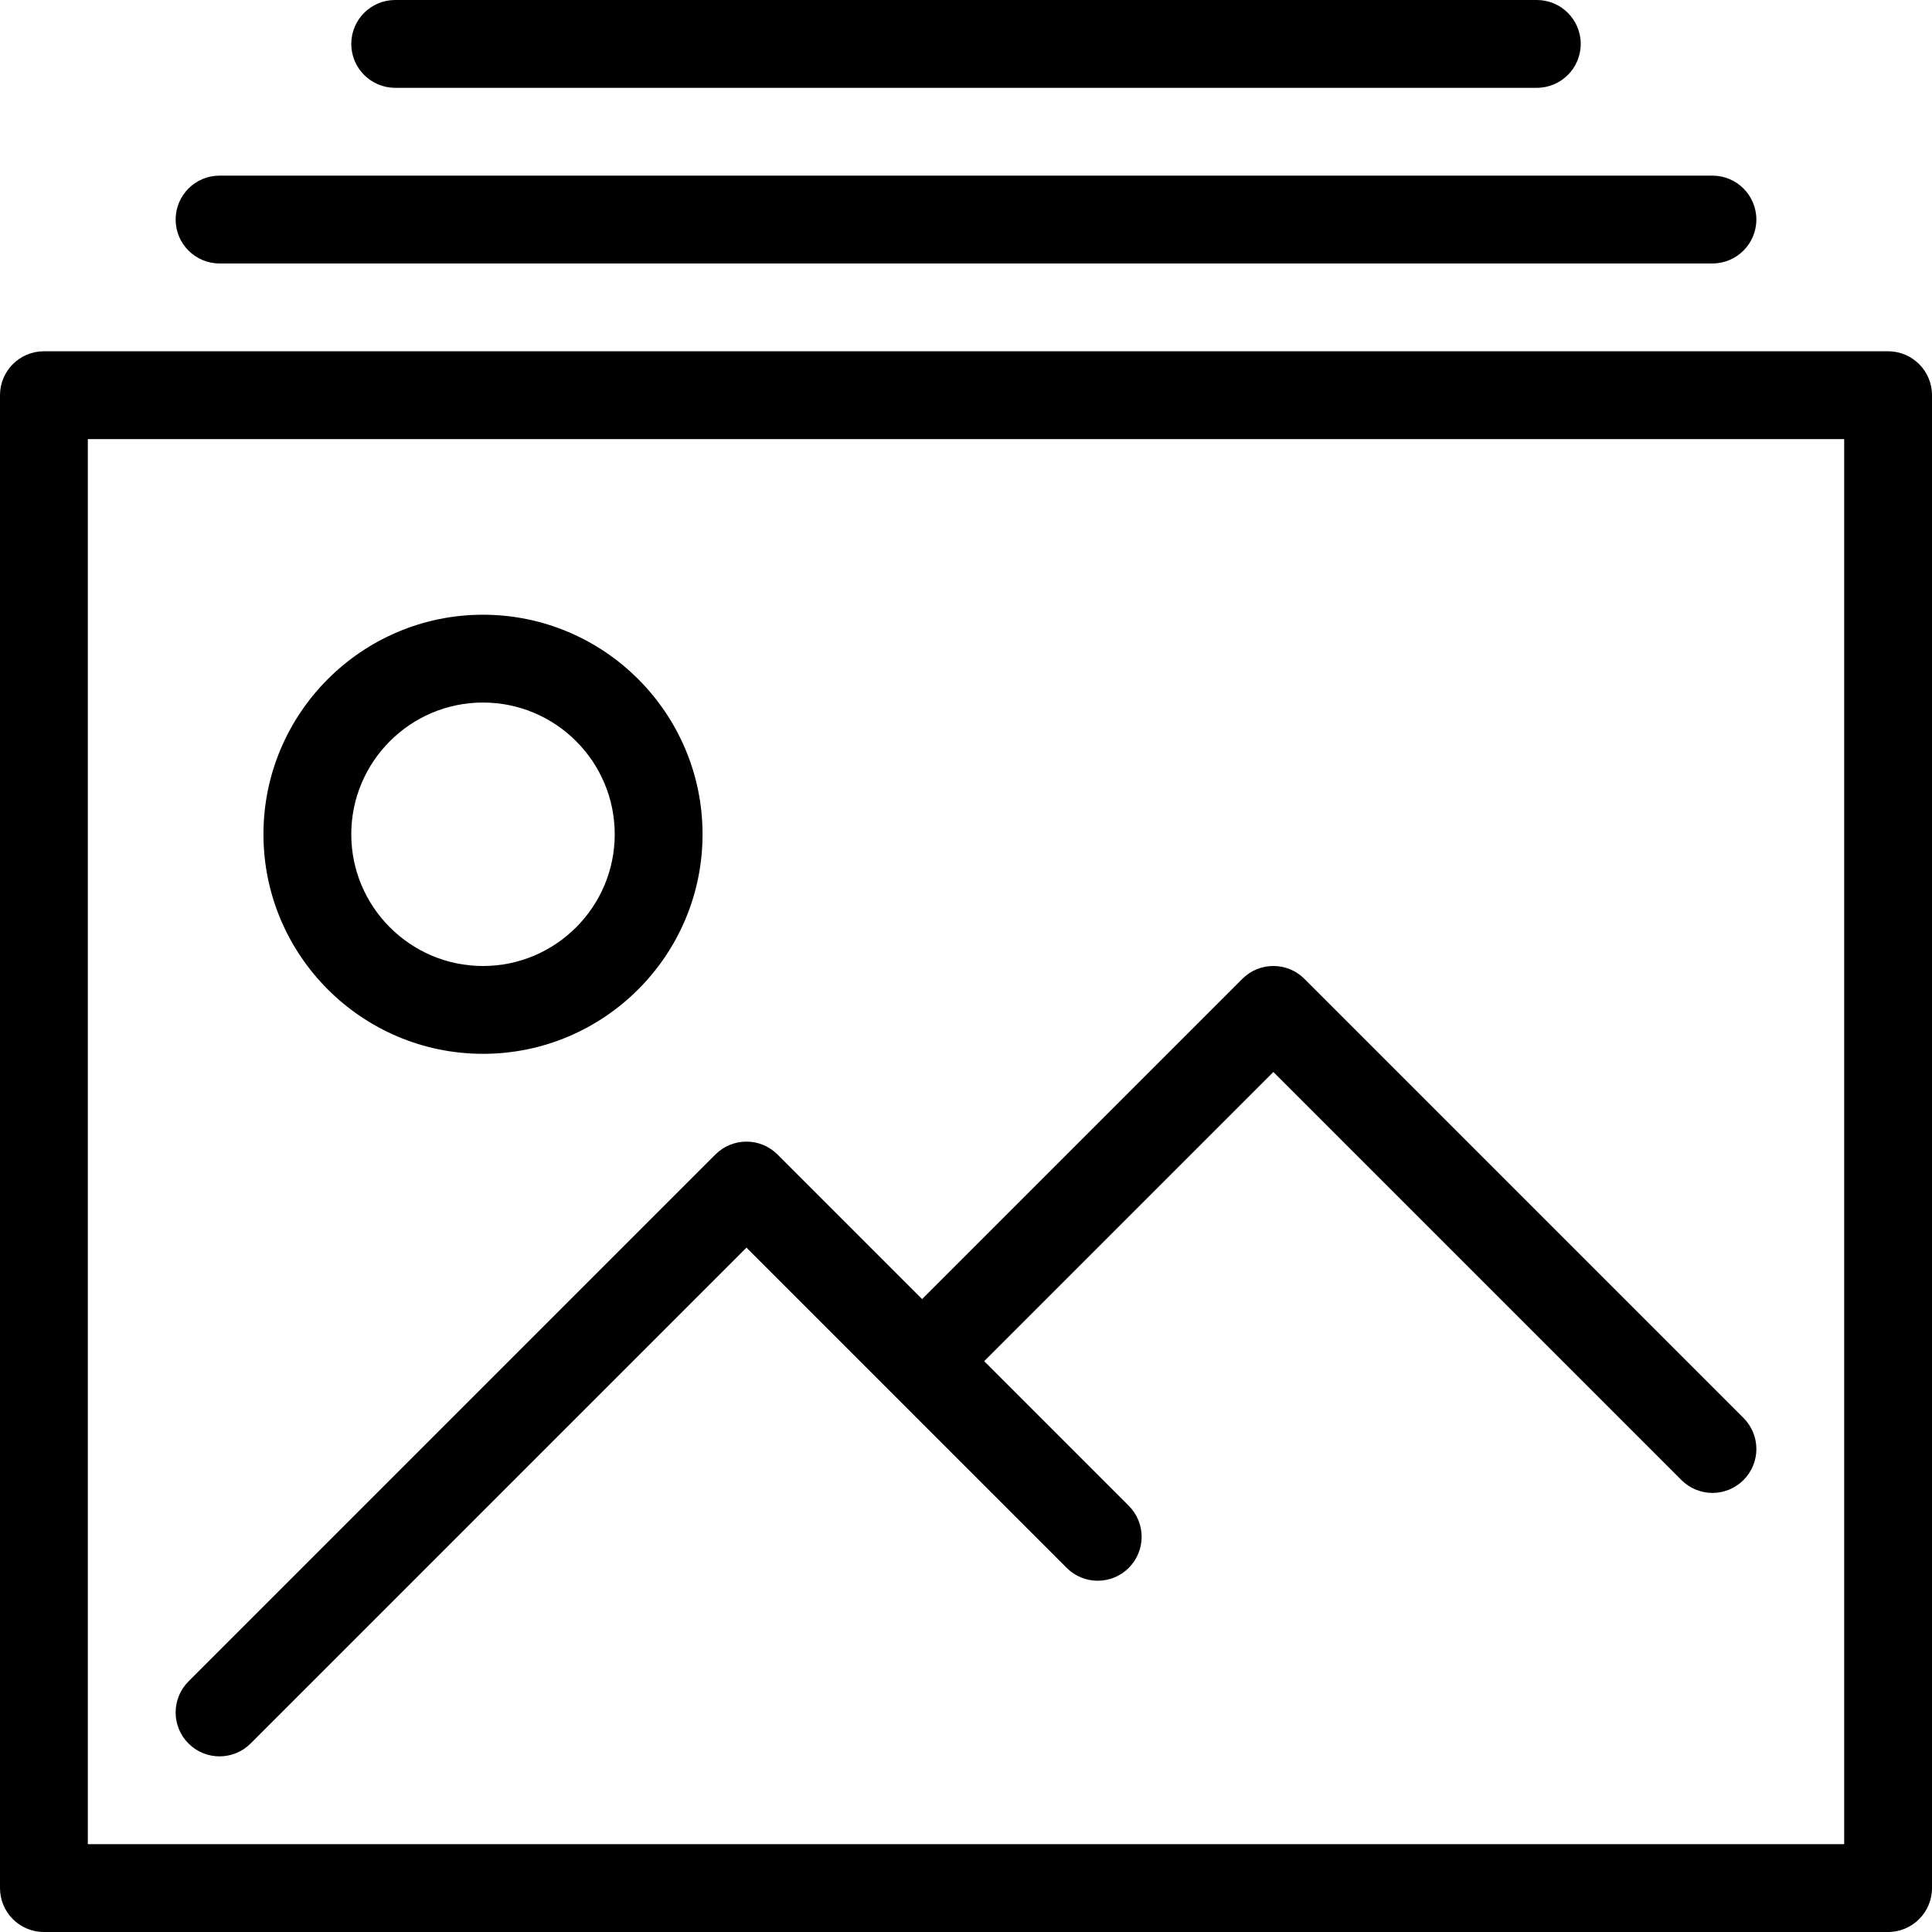 <?xml version="1.0" encoding="UTF-8" standalone="no"?>
<svg width="44px" height="44px" viewBox="0 0 44 44" version="1.1" xmlns="http://www.w3.org/2000/svg" xmlns:xlink="http://www.w3.org/1999/xlink">
    <!-- Generator: Sketch 3.7.2 (28276) - http://www.bohemiancoding.com/sketch -->
    <title>img-album</title>
    <desc>Created with Sketch.</desc>
    <defs></defs>
    <g id="44px-Line" stroke="none" stroke-width="1" fill="none" fill-rule="evenodd">
        <g id="img-album"></g>
        <path d="M43,8 L1,8 C0.448,8 0,8.448 0,9 L0,43 C0,43.552 0.448,44 1,44 L43,44 C43.552,44 44,43.552 44,43 L44,9 C44,8.448 43.552,8 43,8 L43,8 Z M42,42 L2,42 L2,10 L42,10 L42,42 L42,42 Z" id="Shape" fill="#000000"></path>
        <path d="M11,24 C13.757,24 16,21.757 16,19 C16,16.243 13.757,14 11,14 C8.243,14 6,16.243 6,19 C6,21.757 8.243,24 11,24 L11,24 Z M11,16 C12.654,16 14,17.346 14,19 C14,20.654 12.654,22 11,22 C9.346,22 8,20.654 8,19 C8,17.346 9.346,16 11,16 L11,16 Z" id="Shape" fill="#000000"></path>
        <path d="M5,40 C5.256,40 5.512,39.902 5.707,39.707 L17,28.414 L24.293,35.707 C24.684,36.098 25.316,36.098 25.707,35.707 C26.098,35.316 26.098,34.684 25.707,34.293 L22.414,31 L29,24.414 L38.293,33.707 C38.488,33.902 38.744,34 39,34 C39.256,34 39.512,33.902 39.707,33.707 C40.098,33.316 40.098,32.684 39.707,32.293 L29.707,22.293 C29.316,21.902 28.684,21.902 28.293,22.293 L21,29.586 L17.707,26.293 C17.316,25.902 16.684,25.902 16.293,26.293 L4.293,38.293 C3.902,38.684 3.902,39.316 4.293,39.707 C4.488,39.902 4.744,40 5,40 L5,40 Z" id="Shape" fill="#000000"></path>
        <path d="M5,6 L39,6 C39.552,6 40,5.552 40,5 C40,4.448 39.552,4 39,4 L5,4 C4.448,4 4,4.448 4,5 C4,5.552 4.448,6 5,6 L5,6 Z" id="Shape" fill="#000000"></path>
        <path d="M9,2 L35,2 C35.552,2 36,1.552 36,1 C36,0.448 35.552,0 35,0 L9,0 C8.448,0 8,0.448 8,1 C8,1.552 8.448,2 9,2 L9,2 Z" id="Shape" fill="#000000"></path>
    </g>
</svg>